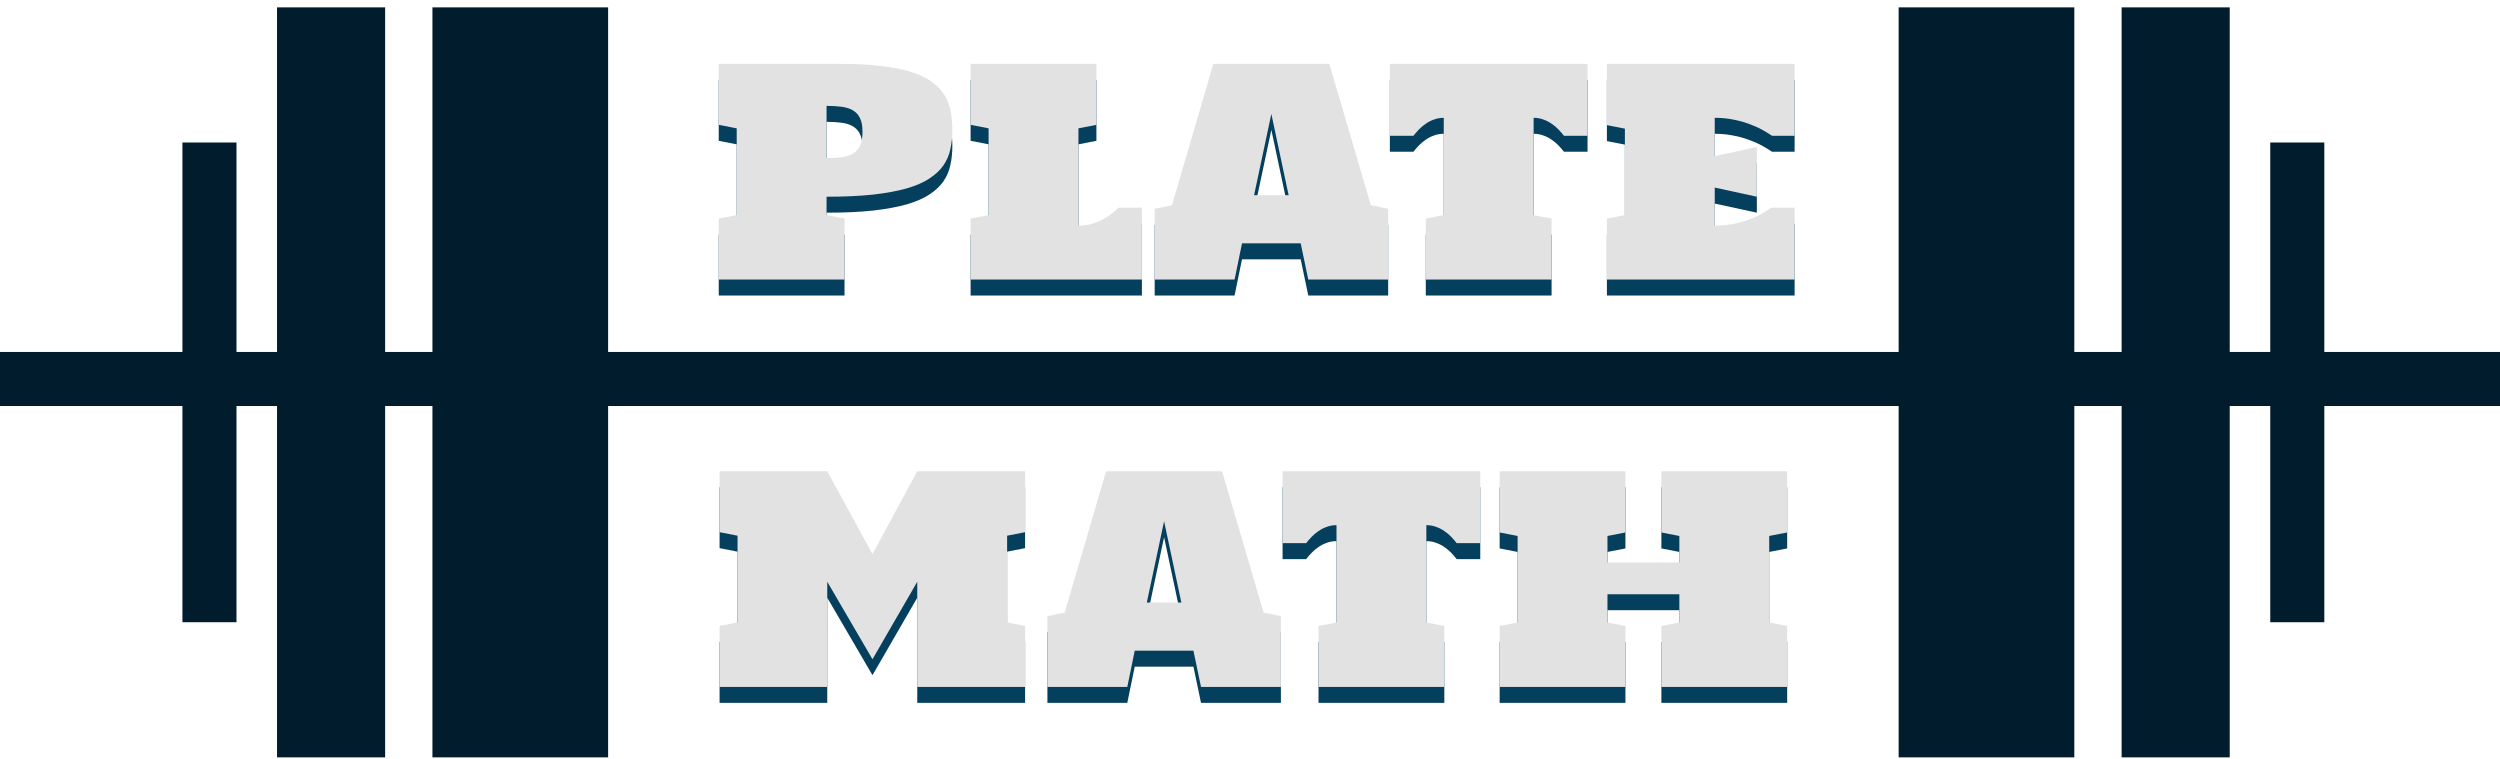 <svg width="313" height="95" viewBox="0 0 313 95" fill="none" xmlns="http://www.w3.org/2000/svg">
<path d="M89.986 10H105.296C107.288 10 109.017 10.094 110.482 10.281C111.946 10.457 113.194 10.715 114.226 11.055C115.257 11.395 116.095 11.81 116.739 12.303C117.396 12.795 117.905 13.346 118.269 13.955C118.644 14.565 118.896 15.232 119.025 15.959C119.165 16.686 119.235 17.459 119.235 18.279C119.235 19.123 119.153 19.914 118.989 20.652C118.837 21.391 118.55 22.07 118.128 22.691C117.706 23.301 117.12 23.852 116.37 24.344C115.632 24.836 114.677 25.252 113.505 25.592C112.345 25.92 110.939 26.178 109.286 26.365C107.646 26.541 105.712 26.629 103.485 26.629V28.932L105.735 29.371V37H89.986V29.371L92.236 28.932V18.068L89.986 17.629V10ZM103.485 21.795C104.165 21.795 104.78 21.76 105.331 21.689C105.894 21.619 106.368 21.473 106.755 21.25C107.153 21.016 107.458 20.682 107.669 20.248C107.88 19.814 107.985 19.229 107.985 18.49C107.985 17.775 107.88 17.207 107.669 16.785C107.458 16.352 107.153 16.023 106.755 15.801C106.368 15.578 105.894 15.432 105.331 15.361C104.78 15.291 104.165 15.256 103.485 15.256V21.795Z" fill="#053F5E"/>
<path d="M135.021 30.25C135.583 30.25 136.11 30.186 136.603 30.057C137.095 29.916 137.552 29.74 137.974 29.529C138.396 29.318 138.776 29.078 139.116 28.809C139.468 28.539 139.773 28.27 140.03 28H142.966V37H121.521V29.371L123.771 28.932V18.068L121.521 17.629V10H137.271V17.629L135.021 18.068V30.25Z" fill="#053F5E"/>
<path d="M163.796 37L162.847 32.465H155.499L154.568 37H144.566V28.141L146.728 27.701L151.913 10H166.433L171.636 27.701L173.798 28.141V37H163.796ZM157.011 26.436H161.335L159.173 16.258L157.011 26.436Z" fill="#053F5E"/>
<path d="M198.759 10V19H195.806C195.607 18.742 195.378 18.479 195.12 18.209C194.862 17.939 194.575 17.699 194.259 17.488C193.943 17.266 193.597 17.09 193.222 16.961C192.847 16.82 192.443 16.75 192.009 16.75V28.932L194.259 29.371V37H178.509V29.371L180.759 28.932V16.75C180.325 16.75 179.921 16.82 179.546 16.961C179.171 17.09 178.825 17.266 178.509 17.488C178.193 17.699 177.905 17.939 177.648 18.209C177.39 18.479 177.161 18.742 176.962 19H174.009V10H198.759Z" fill="#053F5E"/>
<path d="M214.685 30.25C215.482 30.25 216.232 30.186 216.935 30.057C217.638 29.916 218.282 29.74 218.868 29.529C219.466 29.318 220.005 29.078 220.485 28.809C220.966 28.539 221.388 28.27 221.751 28H224.687V37H201.185V29.371L203.435 28.932V18.104L201.185 17.664V10H224.687V19H221.857C221.482 18.742 221.048 18.479 220.556 18.209C220.064 17.939 219.513 17.699 218.903 17.488C218.306 17.266 217.655 17.09 216.952 16.961C216.249 16.82 215.493 16.75 214.685 16.75V21.549L219.958 20.406V26.629L214.685 25.486V30.25Z" fill="#053F5E"/>
<path d="M103.573 74.834V88H90.091V80.371L92.341 79.932V69.068L90.091 68.629V61H103.573L109.234 71.371L114.841 61H128.341V68.629L126.091 69.068V79.932L128.341 80.371V88H114.841V74.834L109.234 84.537L103.573 74.834Z" fill="#053F5E"/>
<path d="M150.366 88L149.417 83.465H142.069L141.138 88H131.136V79.141L133.298 78.701L138.484 61H153.003L158.206 78.701L160.368 79.141V88H150.366ZM143.581 77.436H147.905L145.743 67.258L143.581 77.436Z" fill="#053F5E"/>
<path d="M185.329 61V70H182.376C182.177 69.742 181.948 69.478 181.691 69.209C181.433 68.939 181.146 68.699 180.829 68.488C180.513 68.266 180.167 68.09 179.792 67.961C179.417 67.82 179.013 67.75 178.579 67.75V79.932L180.829 80.371V88H165.079V80.371L167.329 79.932V67.75C166.896 67.75 166.491 67.82 166.116 67.961C165.741 68.09 165.396 68.266 165.079 68.488C164.763 68.699 164.476 68.939 164.218 69.209C163.96 69.478 163.732 69.742 163.532 70H160.579V61H185.329Z" fill="#053F5E"/>
<path d="M187.755 61H203.505V68.664L201.255 69.103V72.426H210.255V69.103L208.005 68.664V61H223.755V68.664L221.505 69.103V79.932L223.755 80.371V88H208.005V80.371L210.255 79.932V76.398H201.255V79.932L203.505 80.371V88H187.755V80.371L190.005 79.932V69.103L187.755 68.664V61Z" fill="#053F5E"/>
<path d="M89.986 8H105.296C107.288 8 109.017 8.094 110.482 8.281C111.946 8.457 113.194 8.715 114.226 9.055C115.257 9.395 116.095 9.811 116.739 10.303C117.396 10.795 117.905 11.346 118.269 11.955C118.644 12.565 118.896 13.232 119.025 13.959C119.165 14.685 119.235 15.459 119.235 16.279C119.235 17.123 119.153 17.914 118.989 18.652C118.837 19.391 118.55 20.07 118.128 20.691C117.706 21.301 117.12 21.852 116.37 22.344C115.632 22.836 114.677 23.252 113.505 23.592C112.345 23.92 110.939 24.178 109.286 24.365C107.646 24.541 105.712 24.629 103.485 24.629V26.932L105.735 27.371V35H89.986V27.371L92.236 26.932V16.068L89.986 15.629V8ZM103.485 19.795C104.165 19.795 104.78 19.76 105.331 19.689C105.894 19.619 106.368 19.473 106.755 19.25C107.153 19.016 107.458 18.682 107.669 18.248C107.88 17.814 107.985 17.229 107.985 16.49C107.985 15.775 107.88 15.207 107.669 14.785C107.458 14.352 107.153 14.023 106.755 13.801C106.368 13.578 105.894 13.432 105.331 13.361C104.78 13.291 104.165 13.256 103.485 13.256V19.795Z" fill="#E2E2E2"/>
<path d="M135.021 28.25C135.583 28.25 136.11 28.186 136.603 28.057C137.095 27.916 137.552 27.74 137.974 27.529C138.396 27.318 138.776 27.078 139.116 26.809C139.468 26.539 139.773 26.27 140.03 26H142.966V35H121.521V27.371L123.771 26.932V16.068L121.521 15.629V8H137.271V15.629L135.021 16.068V28.25Z" fill="#E2E2E2"/>
<path d="M163.796 35L162.847 30.465H155.499L154.568 35H144.566V26.141L146.728 25.701L151.913 8H166.433L171.636 25.701L173.798 26.141V35H163.796ZM157.011 24.436H161.335L159.173 14.258L157.011 24.436Z" fill="#E2E2E2"/>
<path d="M198.759 8V17H195.806C195.607 16.742 195.378 16.479 195.12 16.209C194.862 15.94 194.575 15.699 194.259 15.488C193.943 15.266 193.597 15.09 193.222 14.961C192.847 14.82 192.443 14.75 192.009 14.75V26.932L194.259 27.371V35H178.509V27.371L180.759 26.932V14.75C180.325 14.75 179.921 14.82 179.546 14.961C179.171 15.09 178.825 15.266 178.509 15.488C178.193 15.699 177.905 15.94 177.648 16.209C177.39 16.479 177.161 16.742 176.962 17H174.009V8H198.759Z" fill="#E2E2E2"/>
<path d="M214.685 28.25C215.482 28.25 216.232 28.186 216.935 28.057C217.638 27.916 218.282 27.74 218.868 27.529C219.466 27.318 220.005 27.078 220.485 26.809C220.966 26.539 221.388 26.27 221.751 26H224.687V35H201.185V27.371L203.435 26.932V16.104L201.185 15.664V8H224.687V17H221.857C221.482 16.742 221.048 16.479 220.556 16.209C220.064 15.94 219.513 15.699 218.903 15.488C218.306 15.266 217.655 15.09 216.952 14.961C216.249 14.82 215.493 14.75 214.685 14.75V19.549L219.958 18.406V24.629L214.685 23.486V28.25Z" fill="#E2E2E2"/>
<path d="M103.573 72.834V86H90.091V78.371L92.341 77.932V67.068L90.091 66.629V59H103.573L109.234 69.371L114.841 59H128.341V66.629L126.091 67.068V77.932L128.341 78.371V86H114.841V72.834L109.234 82.537L103.573 72.834Z" fill="#E2E2E2"/>
<path d="M150.366 86L149.417 81.465H142.069L141.138 86H131.136V77.141L133.298 76.701L138.484 59H153.003L158.206 76.701L160.368 77.141V86H150.366ZM143.581 75.436H147.905L145.743 65.258L143.581 75.436Z" fill="#E2E2E2"/>
<path d="M185.329 59V68H182.376C182.177 67.742 181.948 67.478 181.691 67.209C181.433 66.939 181.146 66.699 180.829 66.488C180.513 66.266 180.167 66.09 179.792 65.961C179.417 65.82 179.013 65.75 178.579 65.75V77.932L180.829 78.371V86H165.079V78.371L167.329 77.932V65.75C166.896 65.75 166.491 65.82 166.116 65.961C165.741 66.09 165.396 66.266 165.079 66.488C164.763 66.699 164.476 66.939 164.218 67.209C163.96 67.478 163.732 67.742 163.532 68H160.579V59H185.329Z" fill="#E2E2E2"/>
<path d="M187.755 59H203.505V66.664L201.255 67.103V70.426H210.255V67.103L208.005 66.664V59H223.755V66.664L221.505 67.103V77.932L223.755 78.371V86H208.005V78.371L210.255 77.932V74.398H201.255V77.932L203.505 78.371V86H187.755V78.371L190.005 77.932V67.103L187.755 66.664V59Z" fill="#E2E2E2"/>
<rect y="44.065" width="313" height="6.768" fill="#011D2D"/>
<rect x="54.141" y="0.922" width="21.995" height="93.9" fill="#011D2D"/>
<rect x="34.684" y="0.922" width="13.535" height="93.9" fill="#011D2D"/>
<rect x="22.84" y="17.84" width="6.768" height="60.062" fill="#011D2D"/>
<rect x="259.705" y="94.822" width="21.995" height="93.9" transform="rotate(-180 259.705 94.822)" fill="#011D2D"/>
<rect x="279.162" y="94.822" width="13.535" height="93.9" transform="rotate(-180 279.162 94.822)" fill="#011D2D"/>
<rect x="291.005" y="77.903" width="6.768" height="60.062" transform="rotate(-180 291.005 77.903)" fill="#011D2D"/>
</svg>
